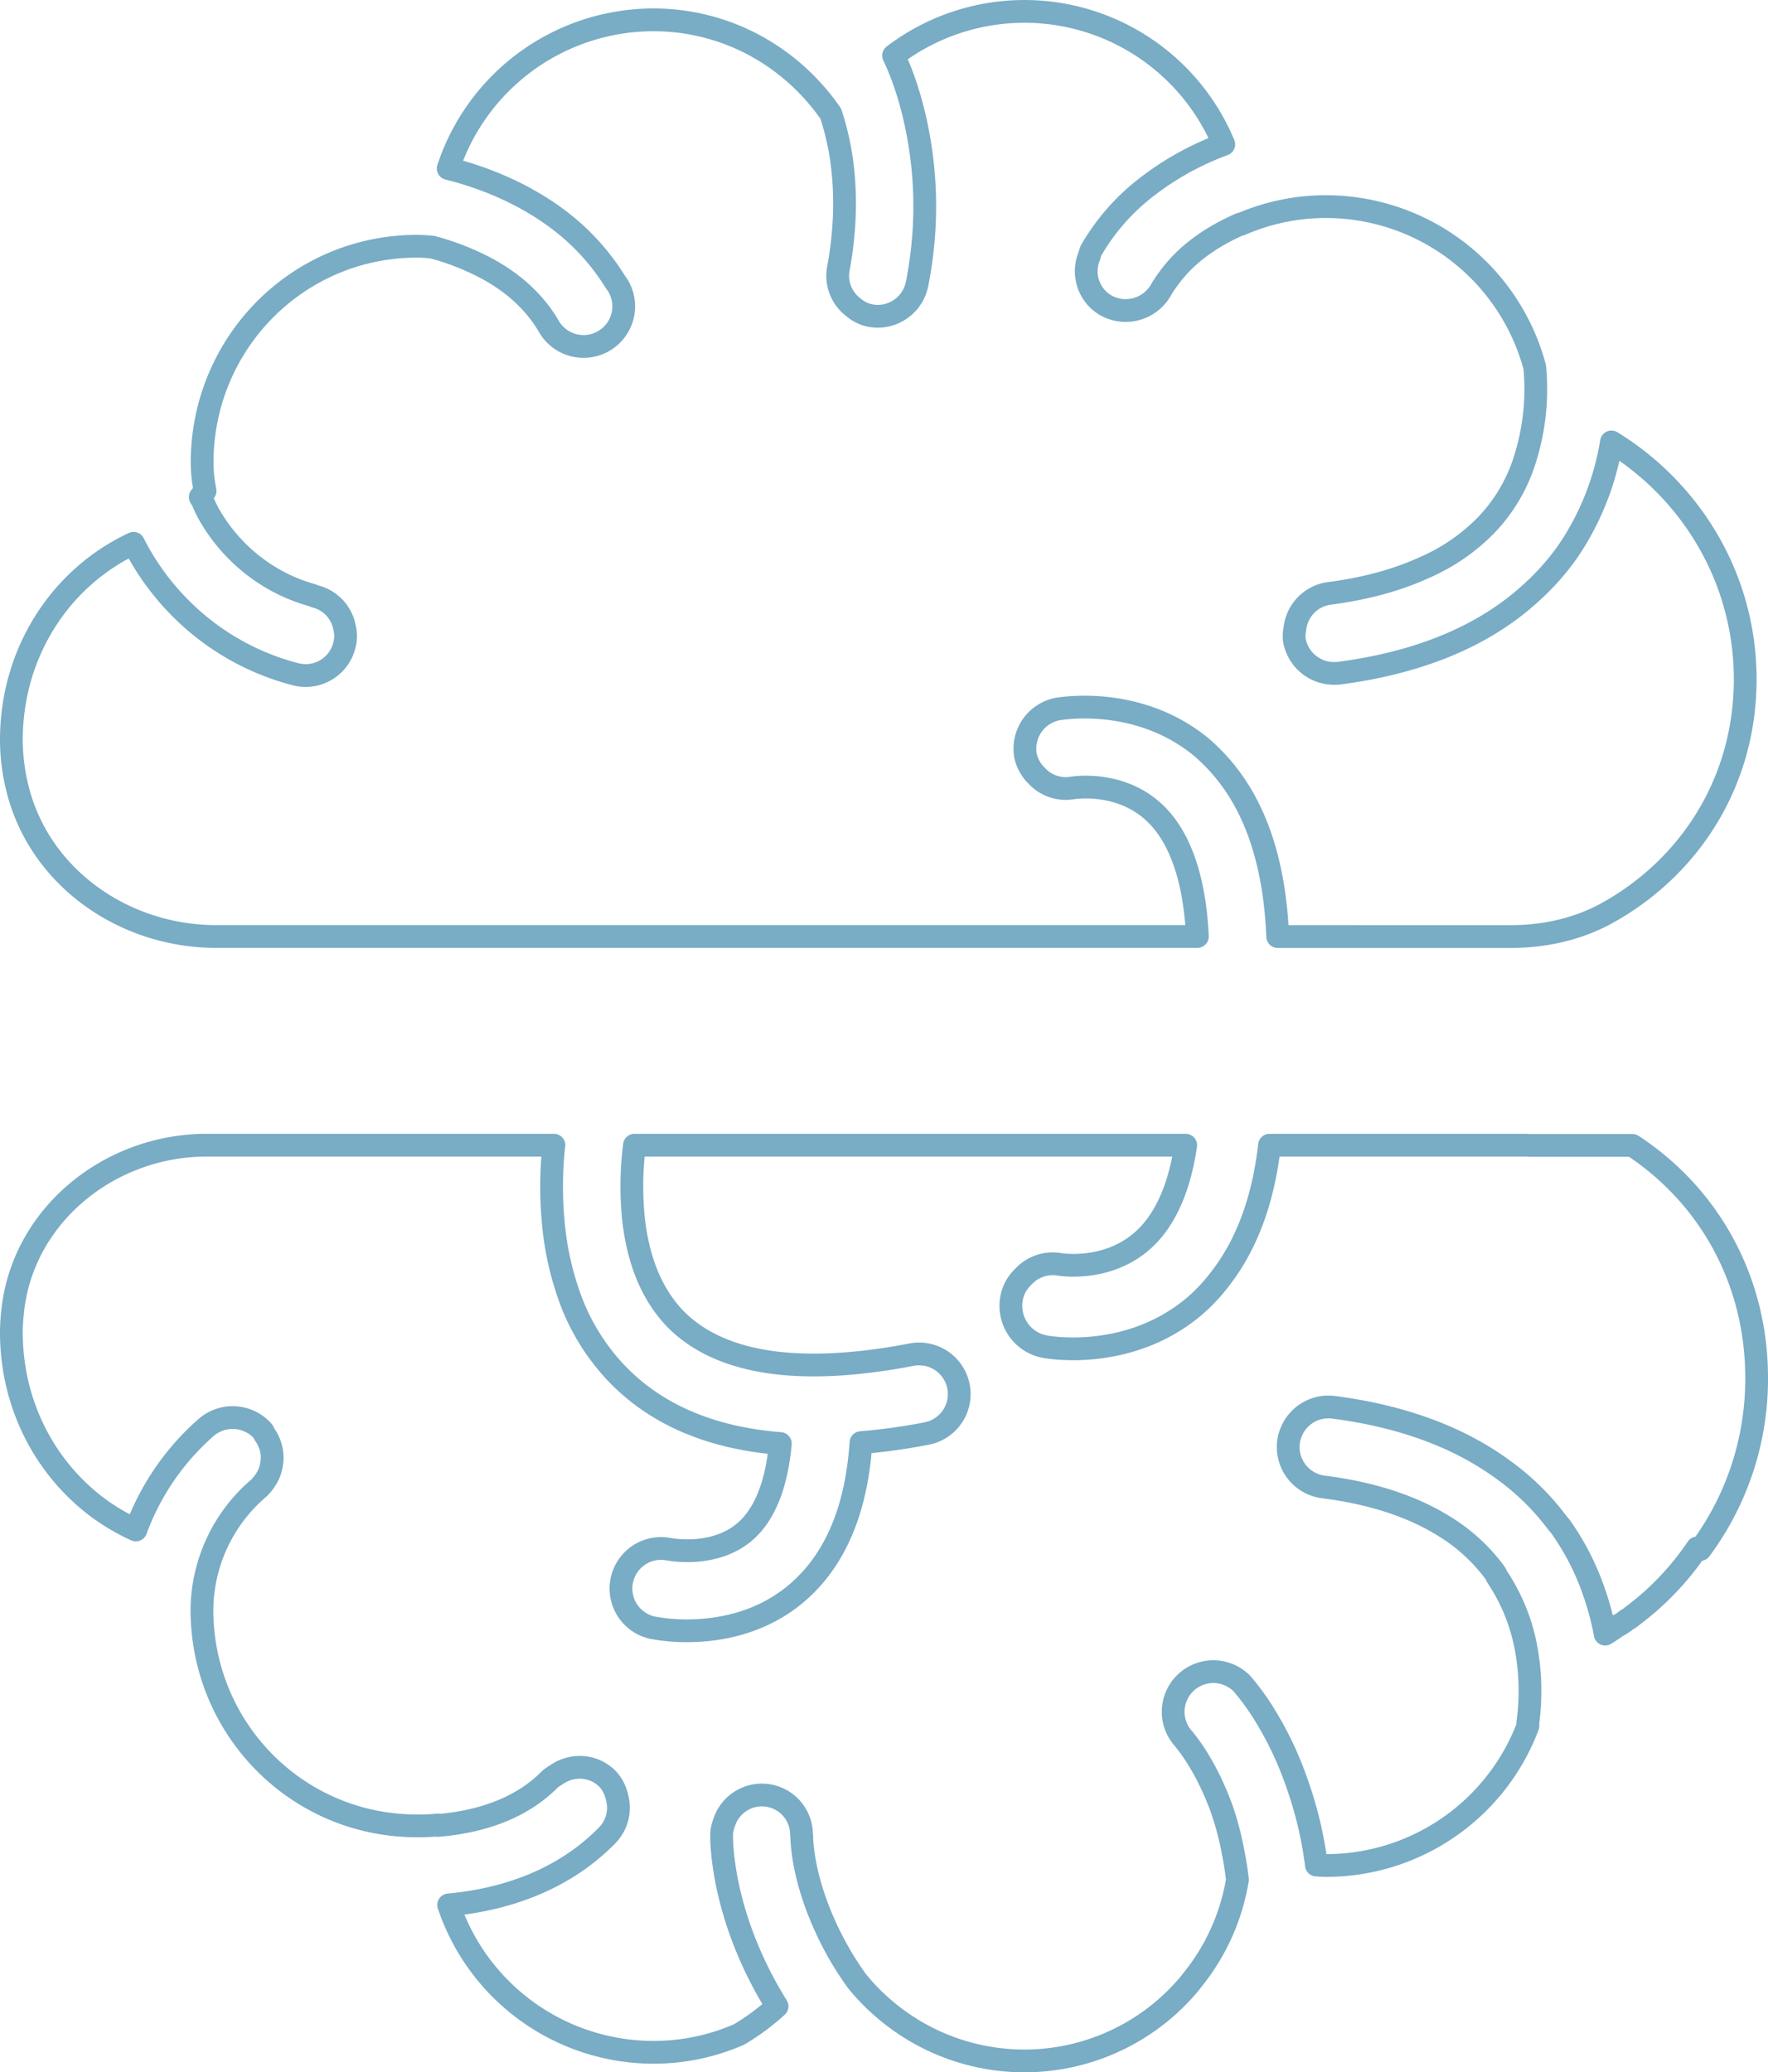 <svg xmlns="http://www.w3.org/2000/svg" viewBox="0 0 776.78 910.19"><defs><style>.cls-1{fill:none;stroke:#79acc5;stroke-linecap:round;stroke-linejoin:round;stroke-width:10px;}</style></defs><title>Asset 1</title><g id="Layer_2" data-name="Layer 2"><g id="Layer_3" data-name="Layer 3"><path class="cls-1" d="M766.76,298.36c0,45.24-24.54,82.84-61,102.85-12.77,7-27.45,10.15-42,10.15H561.36c-1.2-29.76-8.44-53.38-21.61-70.57a82.32,82.32,0,0,0-11.87-12.57c-27.84-23-61.73-17-63.23-16.79A17.76,17.76,0,0,0,450.57,332a17.55,17.55,0,0,0,4.93,8.75,17.31,17.31,0,0,0,15.68,5.33c.2,0,19.2-3.22,34.18,9.25,12.47,10.25,19.51,29.65,20.71,56H94.88c-39.31,0-75.91-24.63-86.56-62.53A89.16,89.16,0,0,1,5,325c0-38.4,21.61-71.38,53.68-86.36a106.91,106.91,0,0,0,6.94,11.87,112.23,112.23,0,0,0,23,25,110.25,110.25,0,0,0,41.12,20.61,17.52,17.52,0,0,0,21.52-12.57,15.29,15.29,0,0,0,.1-7.94,17.33,17.33,0,0,0-12.57-13.57,10.92,10.92,0,0,1-1.61-.6A74.62,74.62,0,0,1,108,245.68a76,76,0,0,1-14.88-17.59A49.6,49.6,0,0,1,89,219.94c-.31-.6-.71-1-1-1.6l2.11-2.72a63.21,63.21,0,0,1-1.31-12.36c0-52.48,41.93-95.11,94.51-95.11,2.31,0,4.52.2,6.63.4a111,111,0,0,1,18.4,6.64c10.36,4.72,20.71,11.66,28.45,21.71a54.9,54.9,0,0,1,4.33,6.44,17.63,17.63,0,0,0,30.56-17.6c-.7-1.1-1.41-2-2-3A100.22,100.22,0,0,0,246.08,97c-16.39-12.57-34.78-19.4-49.16-23A95,95,0,0,1,287.1,8.72c32.37,0,60.72,16.39,77.91,41.22a120.17,120.17,0,0,1,4.73,20.21,141,141,0,0,1,.7,32.47A149.75,149.75,0,0,1,368.33,118,17.3,17.3,0,0,0,375,135a16.09,16.09,0,0,0,7.44,3.62,18.55,18.55,0,0,0,3.32.3,17.65,17.65,0,0,0,17.19-14.37,177.8,177.8,0,0,0,2.91-21.82,172,172,0,0,0-.8-32.67c-2.71-22.42-8.85-38.21-12.47-45.65a94.88,94.88,0,0,1,145.08,39,126.61,126.61,0,0,0-36.7,21,95.12,95.12,0,0,0-21.62,25.64,18.43,18.43,0,0,0-.8,2.51,17.31,17.31,0,0,0,7.24,21.52,17.84,17.84,0,0,0,24.13-6.44,44,44,0,0,1,3.22-4.92c7.83-11,18.79-18.3,29.65-23.33.81-.4,1.51-.7,2.21-1v.2a93.87,93.87,0,0,1,37.6-7.84,95.06,95.06,0,0,1,91.69,70.47,101.8,101.8,0,0,1-3.72,38.61,73.22,73.22,0,0,1-17.79,31A85.52,85.52,0,0,1,626,249.2c-12,5.53-25.94,9.35-42.13,11.46a17.5,17.5,0,0,0-14.88,15,19.32,19.32,0,0,0-.4,4.83,17.66,17.66,0,0,0,17.49,15.28,18.56,18.56,0,0,0,2.31-.1c35.29-4.63,63.34-16.29,83.75-34.79a108.81,108.81,0,0,0,15.79-17.39,107.2,107.2,0,0,0,6-9.45A119.18,119.18,0,0,0,708,194.11C743.13,215.72,766.76,254.13,766.76,298.36Z"/><path class="cls-1" d="M771.78,605.19A125.41,125.41,0,0,1,747,680.6l-1.31-.71A123.56,123.56,0,0,1,716.89,710a7,7,0,0,1-1.91,1.31,35,35,0,0,1-4,2.71v-.1c-1.91,1.31-3.72,2.62-5.73,3.82a124,124,0,0,0-5.13-19.1,112.21,112.21,0,0,0-14.68-28.35,22.27,22.27,0,0,1-1.51-1.81,109.3,109.3,0,0,0-23.32-22.82c-19.41-14.28-44.34-23.63-74.8-27.55a17.63,17.63,0,0,0-18.7,11.36,16.18,16.18,0,0,0-1,3.93,17.7,17.7,0,0,0,15.28,19.7c21.61,2.71,39.41,8.65,53.48,17.49a78.72,78.72,0,0,1,21.82,20c.6.9,1,1.91,1.61,2.81a83.3,83.3,0,0,1,12.46,32.08,102.76,102.76,0,0,1,.51,31.06c-.11.6.1,1.11,0,1.61a94.77,94.77,0,0,1-88.68,61.23c-1.4,0-2.81-.11-4.22-.21A168,168,0,0,0,570,783.75a149.39,149.39,0,0,0-13.78-29.56,107.62,107.62,0,0,0-10.55-14.68,17.64,17.64,0,0,0-25.84,24,5.84,5.84,0,0,1,.81,1c2.31,2.82,9.74,12.57,16,29.66a126.52,126.52,0,0,1,5.13,19.4c.8,3.83,1.4,7.75,1.91,12a94.14,94.14,0,0,1-19.51,43.73c-.5.6-.9,1.21-1.4,1.81a94.54,94.54,0,0,1-134.62,11,90.43,90.43,0,0,1-11.86-12.27A139,139,0,0,1,360.79,842c-8.44-20.11-8.54-34.49-8.54-35.59,0-.21-.1-.41-.1-.61a17.41,17.41,0,0,0-34.08-5,14.41,14.41,0,0,0-1,4.72c-.1,1.71-.6,35.69,24.33,75.7a101,101,0,0,1-16.69,12.37,93.87,93.87,0,0,1-37.6,7.84,95,95,0,0,1-90-64.74c22-2,49.06-9.45,69.77-30.67A17.31,17.31,0,0,0,271,789.07a16.73,16.73,0,0,0-4.33-8,18.28,18.28,0,0,0-5.33-3.52,17.77,17.77,0,0,0-17.09,2.11,19.6,19.6,0,0,0-2.51,1.71c-14,14.28-33.38,19.1-49.36,20.41a.35.35,0,0,1,.1-.2c-3.22.3-6,.4-9.25.4-1.41,0-2.72,0-4.12-.1-50.67-2.11-90.39-43.83-90.39-94.9a71,71,0,0,1,25.14-53.49,22.31,22.31,0,0,0,3.32-4.32,16,16,0,0,0,2-5.33,17.17,17.17,0,0,0-2.72-13.47c-.4-.5-.6-1.21-1-1.81A17.76,17.76,0,0,0,90.55,627,110.36,110.36,0,0,0,59.69,672,92.36,92.36,0,0,1,41.8,661.29C19.28,643.9,5,616.36,5,585.19a82,82,0,0,1,.5-8.65C9.62,534,48,503,90.75,503H243.37a.9.9,0,0,0-.1.5A171.4,171.4,0,0,0,243,536a131.19,131.19,0,0,0,6.73,32.17,95.06,95.06,0,0,0,21.11,35c17.3,18.1,41.42,28.46,72,30.87-1.61,18.1-6.94,31.47-15.79,38.91-13.37,11.26-32.37,7.64-33.07,7.54a17.6,17.6,0,0,0-7.54,34.38,79.86,79.86,0,0,0,15.38,1.41c12.77,0,31.47-2.72,47.45-15.89,17.39-14.37,27-36.79,29-66.75a262.38,262.38,0,0,0,28.85-4A17.6,17.6,0,1,0,400.5,595c-49.76,9.55-84.75,4-104.15-16.08a58.68,58.68,0,0,1-8-10.76c-5.93-10.16-8.75-21.62-10-32.57a141.52,141.52,0,0,1,.41-32.58V503H520.94c-2.81,19.5-9.55,34.08-19.8,42.63-15.58,13.07-35.29,9.75-35.39,9.75a17.6,17.6,0,0,0-16.28,5.53,17.09,17.09,0,0,0-5,9.15,18.24,18.24,0,0,0,14.48,21.41c1.5.3,36.69,6.64,65.54-17.49a78.75,78.75,0,0,0,12.17-13.07c11.26-14.78,18.4-34.08,21.11-57.91h113c.4,0,.81.1,1.21.1h45.24C750.27,524.77,771.78,561.56,771.78,605.19Z"/></g></g></svg>